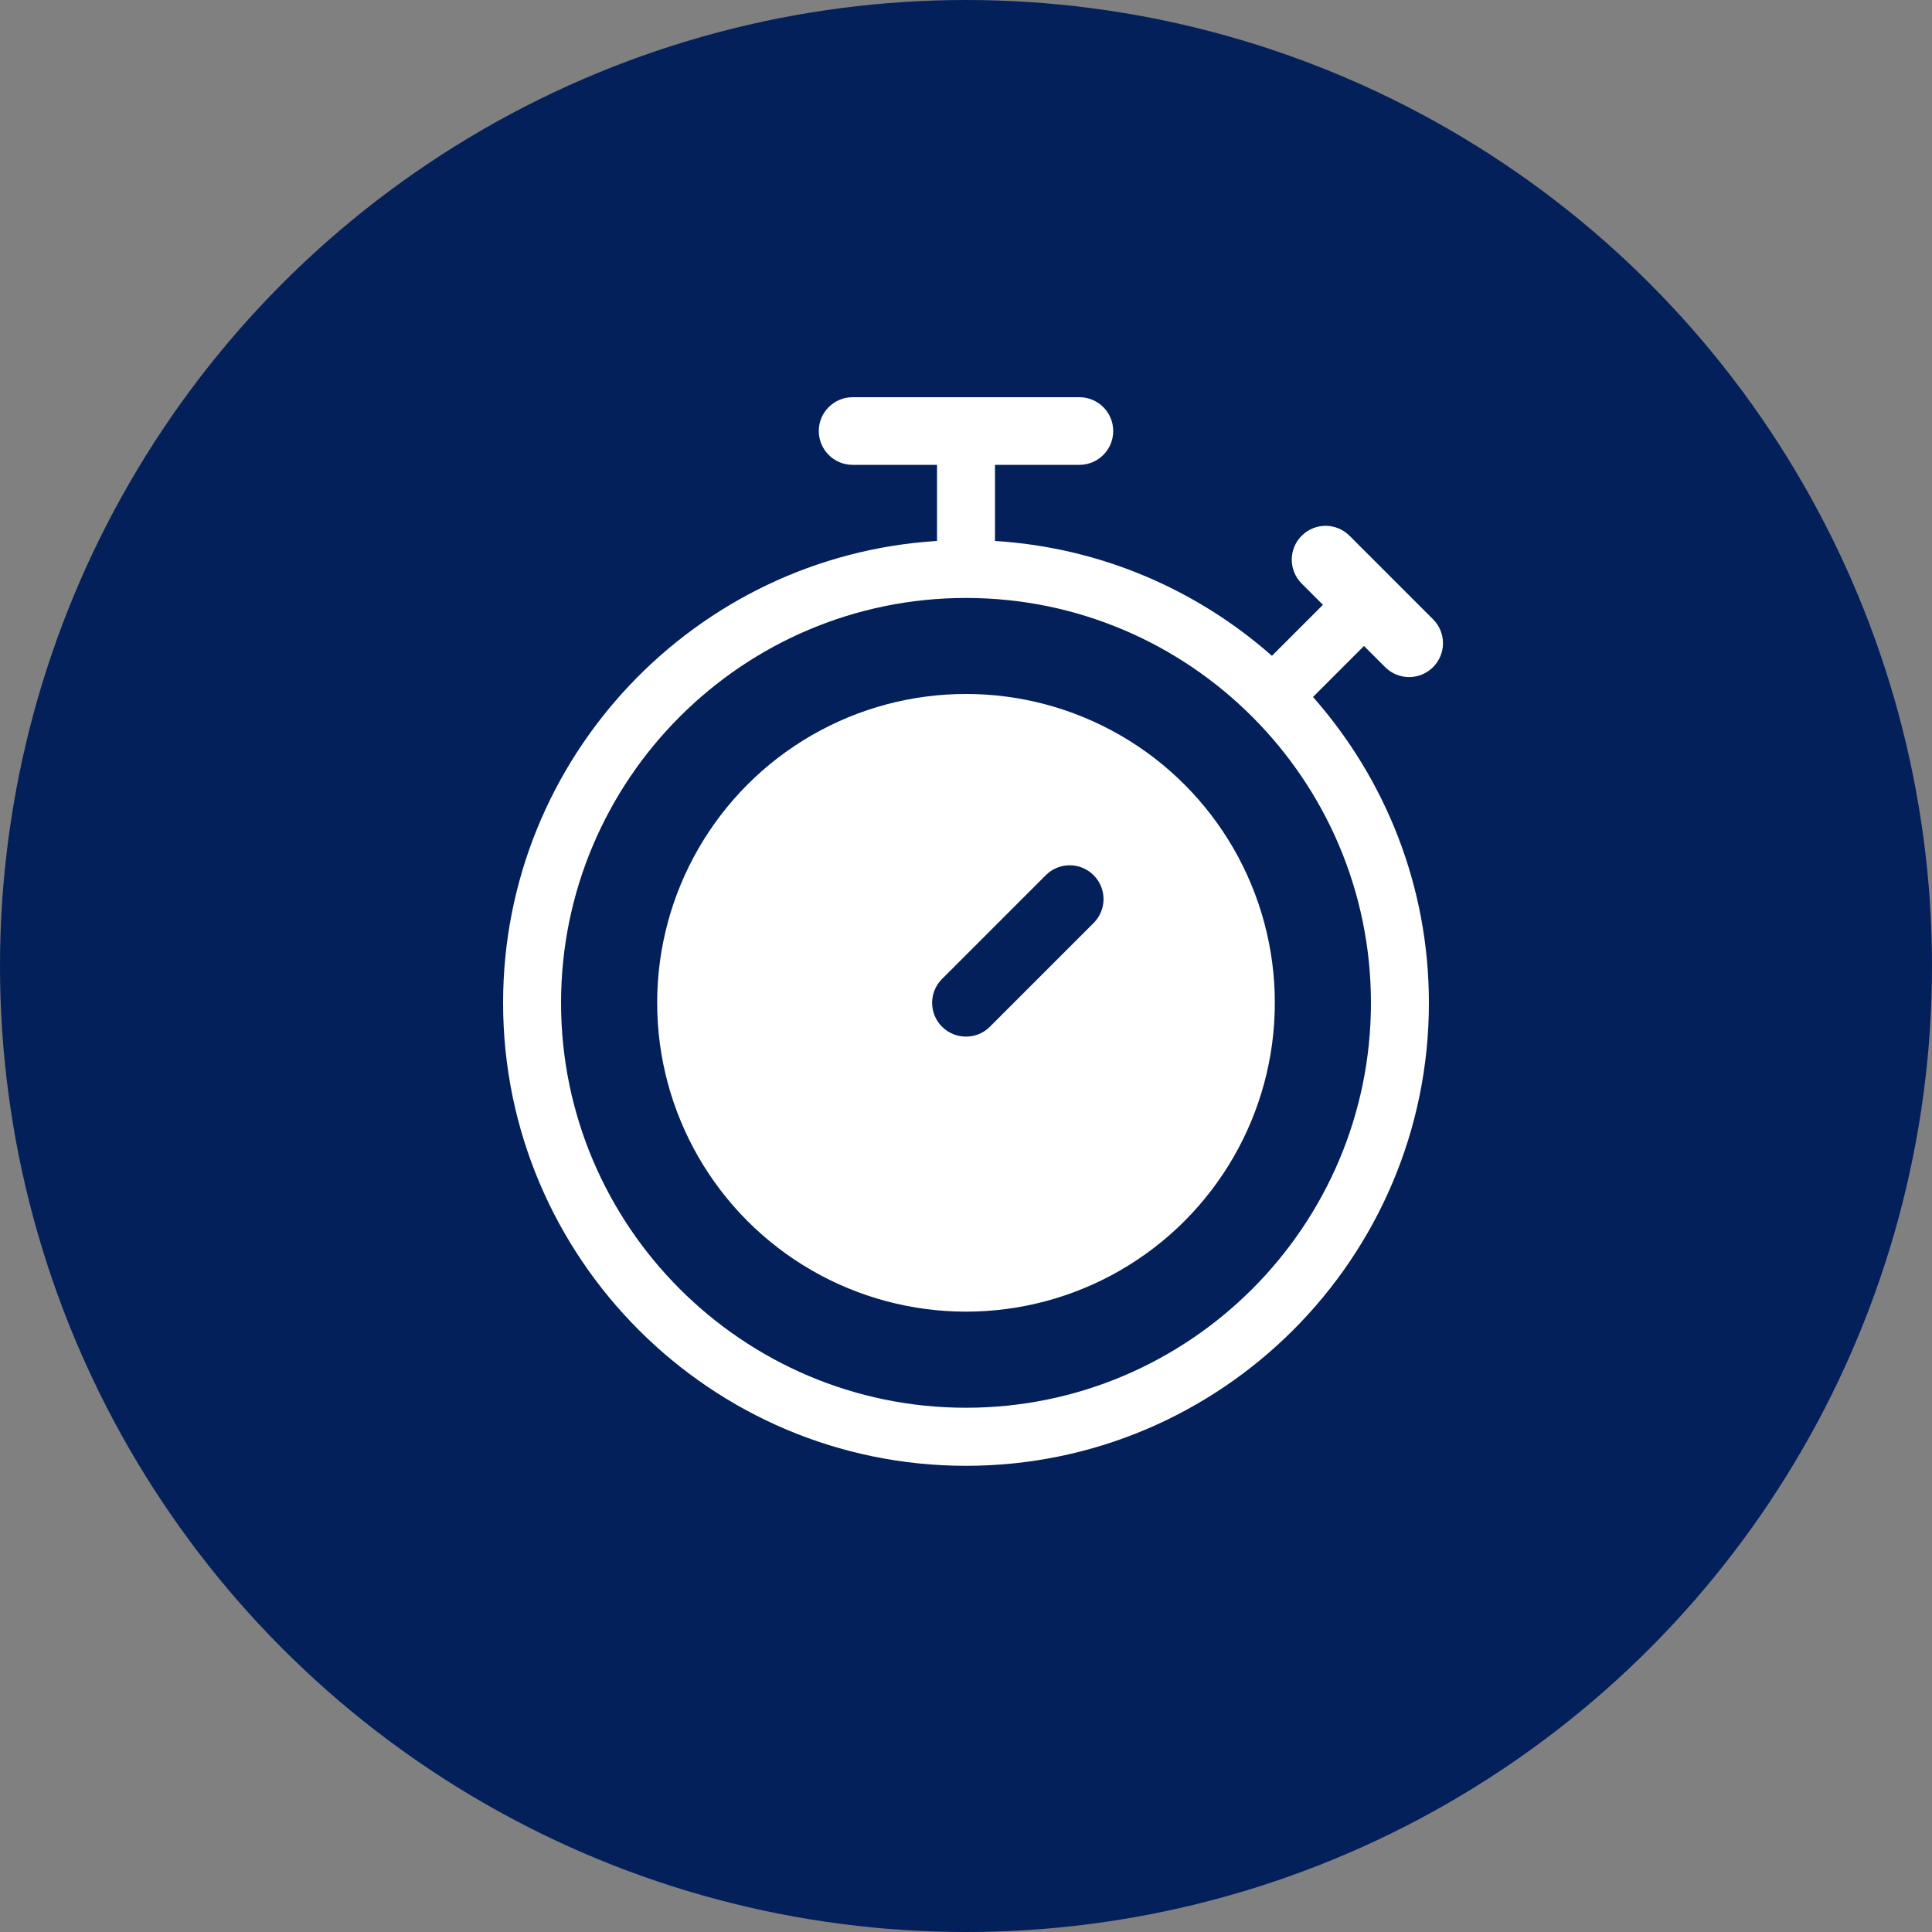 <?xml version="1.0" encoding="utf-8"?>
<!-- Generator: Adobe Illustrator 24.2.3, SVG Export Plug-In . SVG Version: 6.00 Build 0)  -->
<svg version="1.1" id="Layer_1" xmlns="http://www.w3.org/2000/svg" xmlns:xlink="http://www.w3.org/1999/xlink" x="0px" y="0px"
	 viewBox="0 0 200 200" style="enable-background:new 0 0 200 200;" xml:space="preserve">
<rect x="0" y="0" width="200" height="200" fill="#808080" stroke="none"/>
<style type="text/css">
	.st0{fill:#03205B;}
	.st1{fill:#FFFFFF;}
</style>
<g>
	<g>
		<circle class="st0" cx="100" cy="100" r="100"/>
	</g>
	<g>
		<g>
			<circle class="st1" cx="100" cy="103.81" r="31.97"/>
		</g>
		<g>
			<path class="st0" d="M100,107.31c-0.9,0-1.79-0.34-2.48-1.02c-1.37-1.37-1.37-3.58,0-4.95l10.74-10.74
				c1.37-1.37,3.58-1.37,4.95,0c1.37,1.37,1.37,3.58,0,4.95l-10.74,10.74C101.79,106.97,100.9,107.31,100,107.31z"/>
		</g>
		<path class="st1" d="M143.4,69.07c0.68,0.68,1.58,1.02,2.47,1.02s1.79-0.34,2.48-1.03c1.37-1.37,1.37-3.58,0-4.95l-8.65-8.65
			c-1.37-1.37-3.58-1.37-4.95,0c-1.37,1.37-1.37,3.58,0,4.95l2.2,2.2l-5.28,5.28C123.92,61.06,113.96,56.68,103,56v-7.88h8.74
			c1.93,0,3.5-1.57,3.5-3.5s-1.57-3.5-3.5-3.5H88.26c-1.93,0-3.5,1.57-3.5,3.5s1.57,3.5,3.5,3.5H97V56
			c-25.03,1.55-44.92,22.4-44.92,47.82c0,26.42,21.5,47.92,47.92,47.92s47.92-21.5,47.92-47.92c0-12.13-4.54-23.22-12-31.67
			l5.28-5.28L143.4,69.07z M100,145.73c-23.11,0-41.92-18.81-41.92-41.92C58.08,80.7,76.89,61.9,100,61.9s41.92,18.81,41.92,41.92
			C141.92,126.93,123.11,145.73,100,145.73z"/>
	</g>
</g>
</svg>
